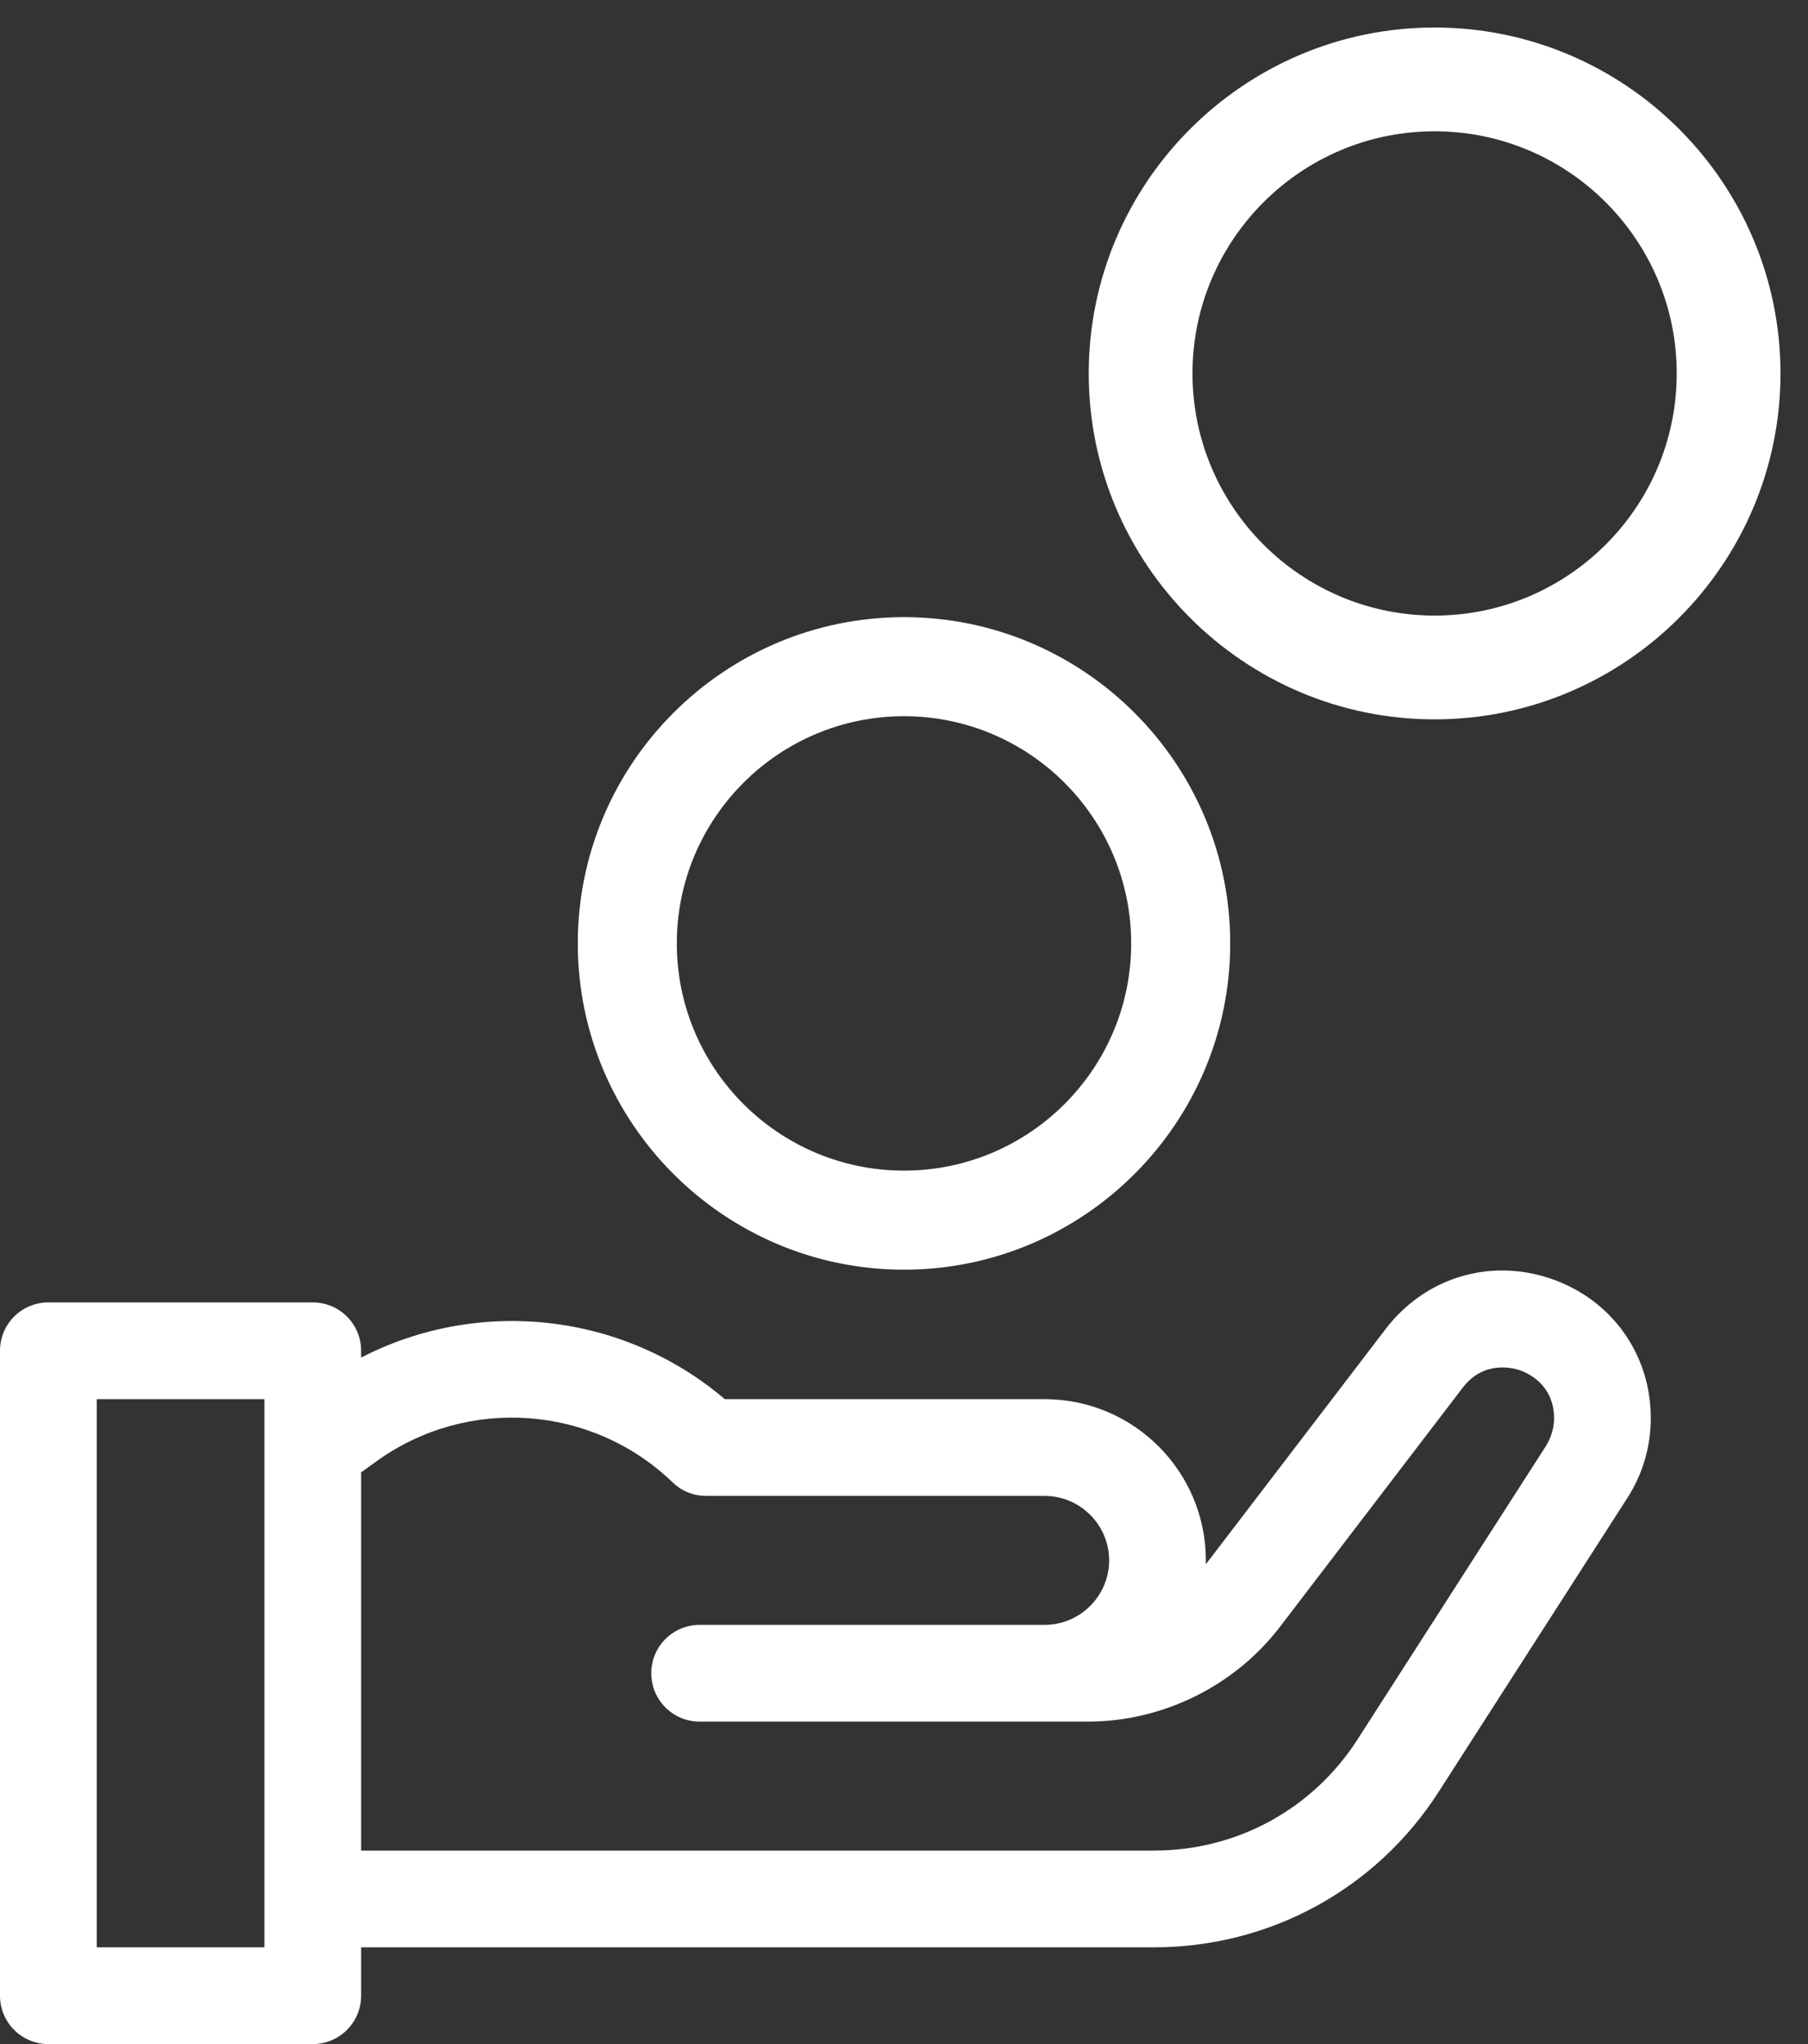 <svg width="46" height="52" viewBox="0 0 46 52" fill="none" xmlns="http://www.w3.org/2000/svg">
<rect x="0" y="0" width="46" height="52" fill="#333333" stroke="none"/>
<path d="M39.449 32.526C37.898 32.001 36.258 32.501 35.257 33.806L30.68 39.794C30.68 39.761 30.68 39.728 30.68 39.695C30.68 37.431 28.842 35.594 26.578 35.594H18.441C15.848 33.387 12.182 32.993 9.188 34.536V34.363C9.188 33.682 8.638 33.133 7.957 33.133H1.23C0.55 33.133 0 33.682 0 34.363V50.77C0 51.45 0.55 52 1.23 52H7.957C8.638 52 9.188 51.45 9.188 50.77V49.539H29.359C32.304 49.539 35.011 48.062 36.602 45.585L41.401 38.112C41.795 37.505 42 36.8 42 36.078C42 34.445 40.999 33.051 39.449 32.526ZM6.727 49.539H2.461V35.594H6.727V49.539ZM39.334 36.783L34.535 44.256C33.395 46.028 31.467 47.078 29.359 47.078H9.188V37.456L9.598 37.161C11.903 35.512 15.069 35.741 17.112 37.71C17.341 37.932 17.645 38.055 17.965 38.055H26.578C27.48 38.055 28.219 38.793 28.219 39.695C28.219 40.598 27.48 41.336 26.578 41.336H17.965H17.801C17.12 41.336 16.57 41.886 16.57 42.566C16.57 43.247 17.12 43.797 17.801 43.797H17.965H26.578H27.677C29.581 43.797 31.41 42.895 32.566 41.385L37.218 35.298C37.743 34.618 38.456 34.79 38.661 34.855C38.866 34.929 39.539 35.216 39.539 36.086C39.539 36.332 39.465 36.57 39.334 36.783Z" fill="white"/>
<path d="M23 32.15C27.492 32.15 31.15 28.492 31.15 24C31.15 19.508 27.492 15.85 23 15.85C18.508 15.85 14.85 19.508 14.85 24C14.85 28.492 18.508 32.15 23 32.15ZM23 18.07C26.271 18.07 28.93 20.729 28.93 24C28.93 27.271 26.271 29.93 23 29.93C19.729 29.93 17.07 27.271 17.07 24C17.07 20.729 19.729 18.07 23 18.07Z" fill="white" stroke="white" stroke-width="0.3"/>
<path d="M36.5 18.15C41.268 18.15 45.15 14.268 45.15 9.5C45.15 4.732 41.268 0.85 36.5 0.85C31.732 0.85 27.85 4.732 27.85 9.5C27.85 14.268 31.732 18.15 36.5 18.15ZM36.5 3.19C39.98 3.19 42.81 6.02 42.81 9.5C42.81 12.98 39.98 15.81 36.5 15.81C33.02 15.81 30.19 12.98 30.19 9.5C30.19 6.02 33.02 3.19 36.5 3.19Z" fill="white" stroke="white" stroke-width="0.3"/>
</svg>
